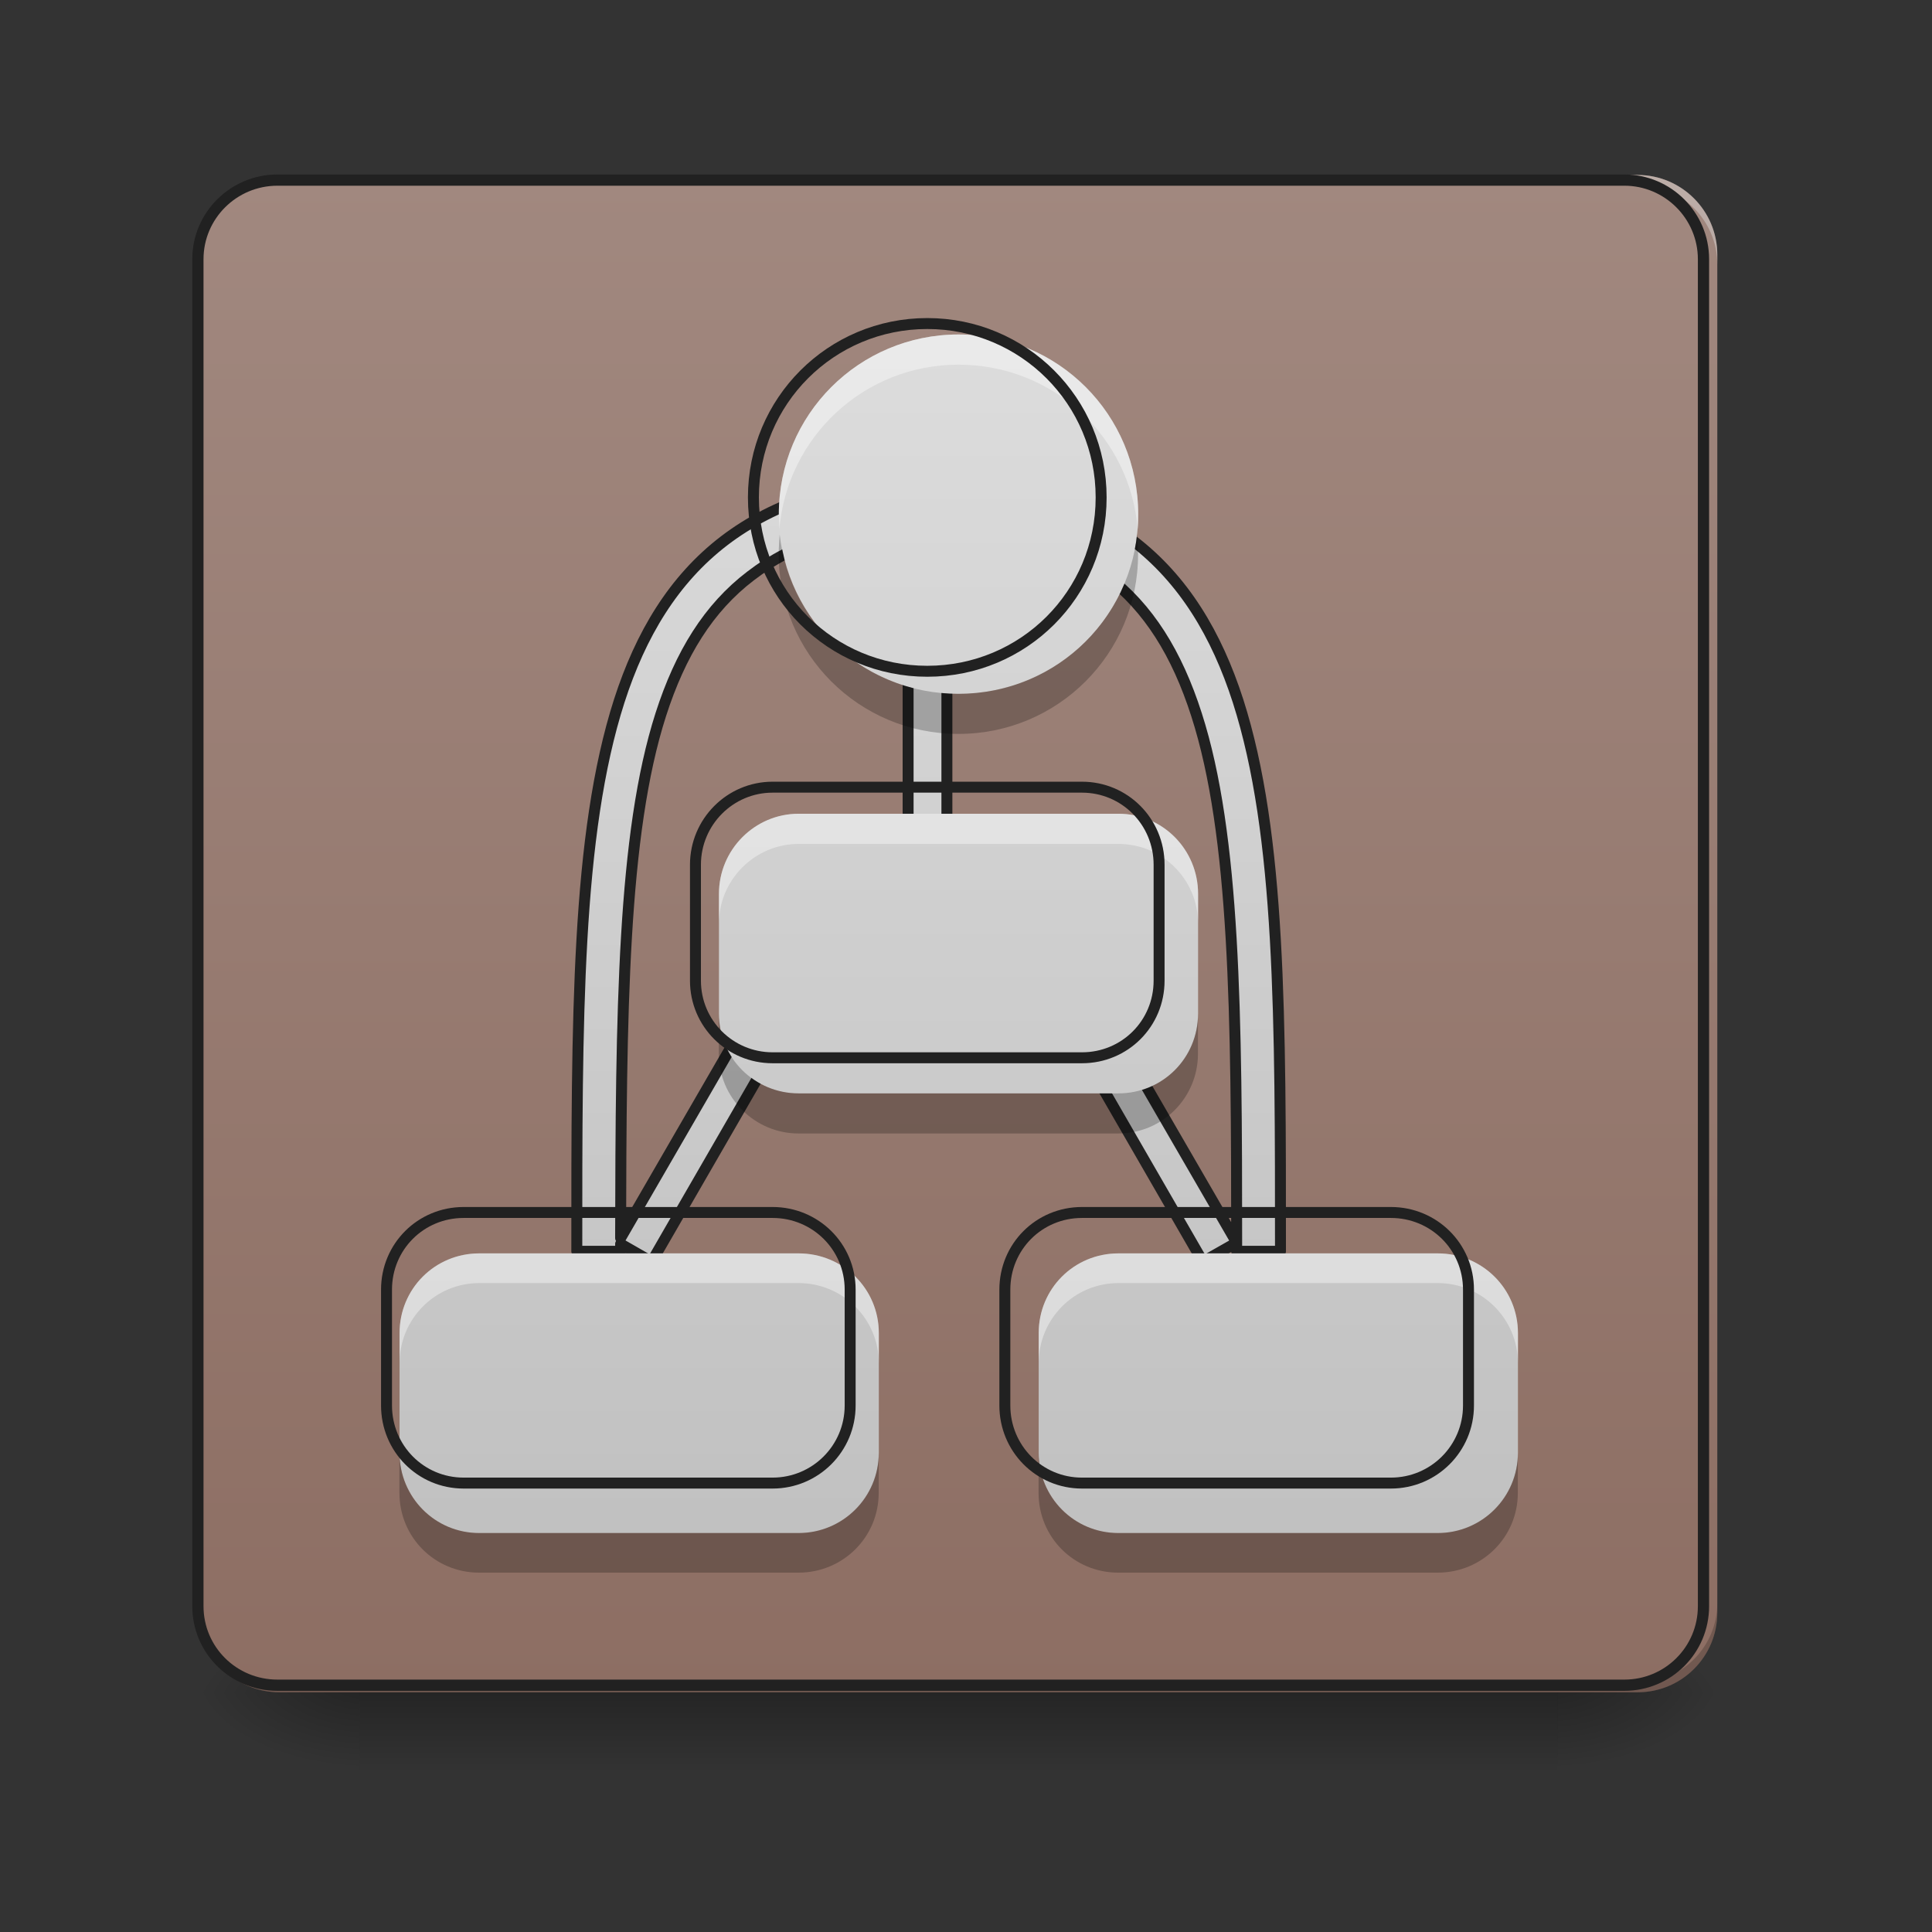 <svg height="16pt" viewBox="0 0 16 16" width="16pt" xmlns="http://www.w3.org/2000/svg" xmlns:xlink="http://www.w3.org/1999/xlink"><rect x="0" y="0" width="16" height="16" fill="#333333" stroke="none"/><linearGradient id="a" gradientUnits="userSpaceOnUse" x1="7.938" x2="7.938" y1="14.017" y2="14.678"><stop offset="0" stop-opacity=".275"/><stop offset="1" stop-opacity="0"/></linearGradient><linearGradient id="b"><stop offset="0" stop-opacity=".314"/><stop offset=".222" stop-opacity=".275"/><stop offset="1" stop-opacity="0"/></linearGradient><radialGradient id="c" cx="450.909" cy="189.579" gradientTransform="matrix(0 -.039 -.07 -0 26.065 31.798)" gradientUnits="userSpaceOnUse" r="21.167" xlink:href="#b"/><radialGradient id="d" cx="450.909" cy="189.579" gradientTransform="matrix(-0 .039 .07 0 -10.189 -3.764)" gradientUnits="userSpaceOnUse" r="21.167" xlink:href="#b"/><radialGradient id="e" cx="450.909" cy="189.579" gradientTransform="matrix(-0 -.039 .07 -0 -10.189 31.798)" gradientUnits="userSpaceOnUse" r="21.167" xlink:href="#b"/><radialGradient id="f" cx="450.909" cy="189.579" gradientTransform="matrix(0 .039 -.07 0 26.065 -3.764)" gradientUnits="userSpaceOnUse" r="21.167" xlink:href="#b"/><linearGradient id="g" gradientUnits="userSpaceOnUse" x1="5.292" x2="5.292" y1="14.017" y2="1.448"><stop offset="0" stop-color="#8d6e63"/><stop offset="1" stop-color="#a1887f"/></linearGradient><linearGradient id="h"><stop offset="0" stop-color="#bdbdbd"/><stop offset="1" stop-color="#e0e0e0"/></linearGradient><linearGradient id="i" gradientUnits="userSpaceOnUse" x1="960" x2="960" xlink:href="#h" y1="1695.118" y2="175.118"/><linearGradient id="j" gradientUnits="userSpaceOnUse" x1="7.938" x2="7.938" xlink:href="#h" y1="14.017" y2="1.448"/><path d="m2.977 13.969h9.922v.734h-9.922zm0 0" fill="url(#a)"/><path d="m12.898 14.016h1.324v-.66h-1.324zm0 0" fill="url(#c)"/><path d="m2.977 14.016h-1.324v.664h1.324zm0 0" fill="url(#d)"/><path d="m2.977 14.016h-1.324v-.66h1.324zm0 0" fill="url(#e)"/><path d="m12.898 14.016h1.324v.664h-1.324zm0 0" fill="url(#f)"/><path d="m2.316 1.449h11.246c.363 0 .66.297.66.66v11.246c0 .367-.297.66-.66.66h-11.246c-.367 0-.664-.293-.664-.66v-11.246c0-.363.297-.66.664-.66zm0 0" fill="url(#g)"/><path d="m2.316 1.449c-.367 0-.664.293-.664.66v.082c0-.367.297-.66.664-.66h11.246c.363 0 .66.293.66.66v-.082c0-.367-.297-.66-.66-.66zm0 0" fill="#e6e6e6" fill-opacity=".392"/><path d="m2.316 14.016c-.367 0-.664-.293-.664-.66v-.082c0 .367.297.66.664.66h11.246c.363 0 .66-.293.66-.66v.082c0 .367-.297.66-.66.66zm0 0" fill-opacity=".196"/><path d="m74.118-168.629h359.841c11.624 0 21.123 9.499 21.123 21.123v359.841c0 11.749-9.499 21.123-21.123 21.123h-359.841c-11.749 0-21.248-9.374-21.248-21.123v-359.841c0-11.624 9.499-21.123 21.248-21.123zm0 0" fill="none" stroke="#212121" stroke-linecap="round" stroke-width="3" transform="matrix(.031 0 0 .031 0 6.719)"/><path d="m958.491 492.709c-87.866 4.724-156.835 27.399-208.799 67.08-52.436 40.154-86.448 96.841-108.651 165.811-44.405 138.412-43.933 329.732-43.933 569.709h45.35c0-2.834 0-5.196 0-7.558l32.123 18.423 139.829-242.339-34.485-19.841-137.467 237.615c.472-233.364 1.89-418.07 41.571-541.838 20.313-63.301 49.602-110.541 93.062-143.608 43.46-33.54 102.51-53.381 184.234-58.577zm5.669 0-2.834 44.878c81.724 5.196 140.774 25.037 184.234 58.577 43.46 33.068 72.749 80.307 93.062 143.608 40.154 124.713 41.571 310.836 41.571 546.562l-140.302-242.339-34.485 19.841 139.829 242.339 34.957-19.841v8.976h45.35c0-239.977.472-431.297-43.933-569.709-22.203-68.97-56.215-125.657-108.651-165.811-51.964-39.681-120.933-62.356-208.799-67.08zm-24.092 182.345v179.983h40.154v-179.983zm0 0" fill="url(#i)" stroke="#212121" stroke-linecap="round" stroke-linejoin="round" stroke-width="11.339" transform="scale(.008)"/><path d="m7.938 2.77c-.824 0-1.488.664-1.488 1.488 0 .828.664 1.488 1.488 1.488s1.488-.66 1.488-1.488c0-.824-.664-1.488-1.488-1.488zm-1.324 3.969c-.363 0-.66.297-.66.664v.992c0 .367.297.66.66.66h2.648c.367 0 .66-.293.66-.66v-.992c0-.367-.293-.664-.66-.664zm-2.645 3.641c-.367 0-.66.293-.66.66v.992c0 .367.293.664.66.664h2.645c.367 0 .664-.297.664-.664v-.992c0-.367-.297-.66-.664-.66zm5.293 0c-.367 0-.66.293-.66.66v.992c0 .367.293.664.66.664h2.645c.367 0 .664-.297.664-.664v-.992c0-.367-.297-.66-.664-.66zm0 0" fill="url(#j)"/><path d="m7.938 2.77c-.824 0-1.488.664-1.488 1.488 0 .043.004.086.004.125.066-.766.703-1.363 1.484-1.363.785 0 1.422.598 1.484 1.363.004-.039.004-.082.004-.125 0-.824-.664-1.488-1.488-1.488zm-1.324 3.969c-.363 0-.66.297-.66.664v.246c0-.363.297-.66.66-.66h2.648c.367 0 .66.297.66.66v-.246c0-.367-.293-.664-.66-.664zm-2.645 3.641c-.367 0-.66.293-.66.66v.25c0-.367.293-.664.66-.664h2.645c.367 0 .664.297.664.664v-.25c0-.367-.297-.66-.664-.66zm5.293 0c-.367 0-.66.293-.66.66v.25c0-.367.293-.664.66-.664h2.645c.367 0 .664.297.664.664v-.25c0-.367-.297-.66-.664-.66zm0 0" fill="#fff" fill-opacity=".392"/><path d="m6.457 4.426c-.004.055-.008.109-.008.164 0 .824.664 1.488 1.488 1.488s1.488-.664 1.488-1.488c0-.055-.004-.109-.008-.164-.082.746-.711 1.32-1.48 1.32s-1.398-.574-1.48-1.32zm-.504 3.969v.332c0 .363.297.66.66.66h2.648c.367 0 .66-.297.66-.66v-.332c0 .367-.293.66-.66.66h-2.648c-.363 0-.66-.293-.66-.66zm-2.645 3.637v.332c0 .367.293.66.66.66h2.645c.367 0 .664-.293.664-.66v-.332c0 .367-.297.664-.664.664h-2.645c-.367 0-.66-.297-.66-.664zm5.293 0v.332c0 .367.293.66.66.66h2.645c.367 0 .664-.293.664-.66v-.332c0 .367-.297.664-.664.664h-2.645c-.367 0-.66-.297-.66-.664zm0 0" fill-opacity=".235"/><path d="m959.908 334.929c-99.676 0-179.983 80.307-179.983 179.983 0 100.148 80.307 179.983 179.983 179.983 99.676 0 179.983-79.835 179.983-179.983 0-99.676-80.307-179.983-179.983-179.983zm-160.142 479.954c-43.933 0-79.835 35.902-79.835 80.307v119.989c0 44.405 35.902 79.835 79.835 79.835h320.284c44.405 0 79.835-35.43 79.835-79.835v-119.989c0-44.405-35.43-80.307-79.835-80.307zm-319.812 440.273c-44.405 0-79.835 35.43-79.835 79.835v119.989c0 44.405 35.43 80.307 79.835 80.307h319.812c44.405 0 80.307-35.902 80.307-80.307v-119.989c0-44.405-35.902-79.835-80.307-79.835zm640.096 0c-44.405 0-79.835 35.43-79.835 79.835v119.989c0 44.405 35.43 80.307 79.835 80.307h319.812c44.405 0 80.307-35.902 80.307-80.307v-119.989c0-44.405-35.902-79.835-80.307-79.835zm0 0" fill="none" stroke="#212121" stroke-linecap="round" stroke-linejoin="round" stroke-width="11.339" transform="scale(.008)"/></svg>